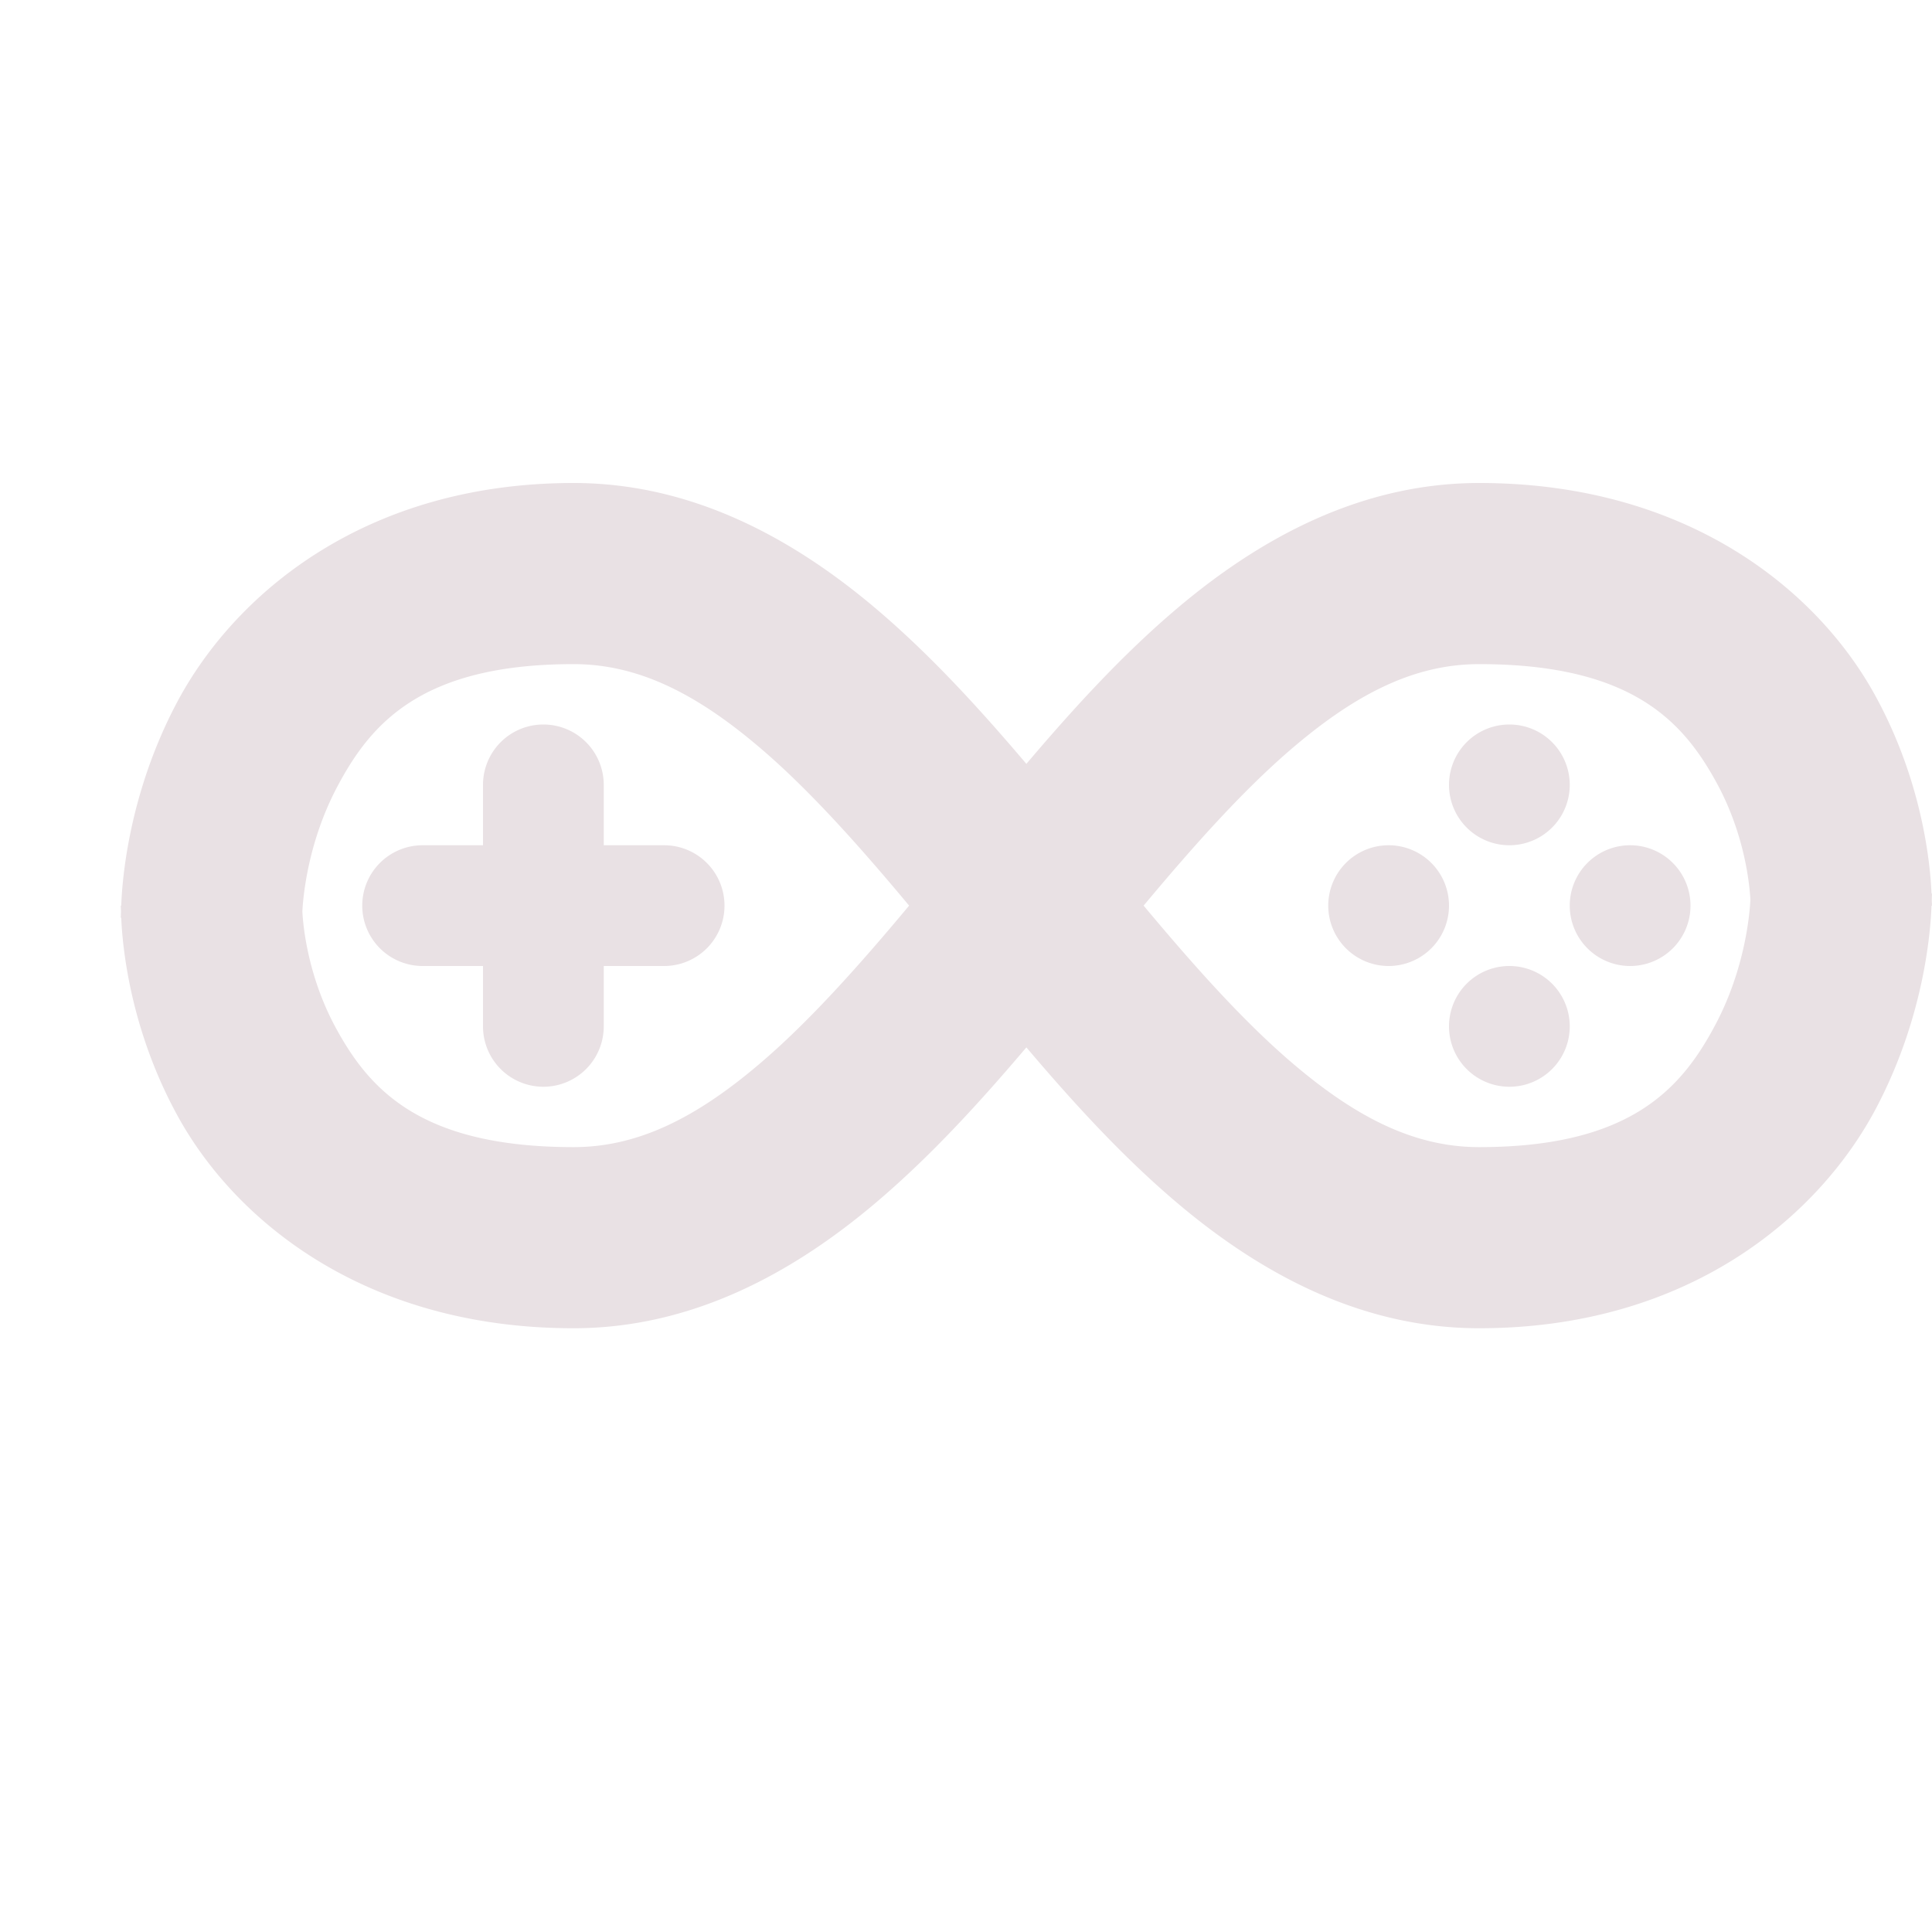 <svg xmlns="http://www.w3.org/2000/svg" width="16" height="16" version="1.1">
 <defs>
  <style id="current-color-scheme" type="text/css">
   .ColorScheme-Text { color:#e9e1e4; } .ColorScheme-Highlight { color:#4285f4; } .ColorScheme-NeutralText { color:#ff9800; } .ColorScheme-PositiveText { color:#4caf50; } .ColorScheme-NegativeText { color:#f44336; }
  </style>
 </defs>
 <path style="fill:currentColor" class="ColorScheme-Text" d="M 4.75 4 C 3.013 4 1.932 4.931 1.461 5.826 C 1.068 6.573 1.012 7.277 1.004 7.5 L 1 7.5 C 1 7.5 1.002 7.538 1.002 7.549 C 1.002 7.561 1 7.6 1 7.6 L 1.004 7.6 C 1.013 7.82 1.071 8.509 1.467 9.234 C 1.942 10.106 3.021 11 4.75 11 C 5.729 11 6.563 10.544 7.25 9.963 C 7.705 9.578 8.112 9.131 8.5 8.674 C 8.888 9.131 9.295 9.578 9.75 9.963 C 10.437 10.544 11.271 11 12.25 11 C 13.987 11 15.068 10.069 15.539 9.174 C 15.932 8.427 15.988 7.723 15.996 7.5 L 16 7.5 C 16 7.5 15.998 7.462 15.998 7.451 C 15.998 7.439 16 7.4 16 7.4 L 15.996 7.4 C 15.987 7.18 15.929 6.491 15.533 5.766 C 15.058 4.894 13.979 4 12.25 4 C 11.271 4 10.437 4.456 9.75 5.037 C 9.295 5.422 8.888 5.869 8.5 6.326 C 8.112 5.869 7.705 5.422 7.25 5.037 C 6.563 4.456 5.729 4 4.75 4 z M 4.75 5.5 C 5.271 5.5 5.749 5.731 6.281 6.182 C 6.689 6.527 7.105 6.992 7.529 7.5 C 7.105 8.008 6.689 8.473 6.281 8.818 C 5.749 9.269 5.271 9.5 4.75 9.5 C 3.479 9.5 3.058 9.019 2.783 8.516 C 2.547 8.083 2.51 7.663 2.504 7.549 C 2.51 7.43 2.548 6.982 2.789 6.523 C 3.068 5.993 3.488 5.5 4.75 5.5 z M 12.25 5.5 C 13.521 5.5 13.942 5.981 14.217 6.484 C 14.453 6.917 14.49 7.337 14.496 7.451 C 14.49 7.57 14.452 8.018 14.211 8.477 C 13.932 9.007 13.512 9.5 12.25 9.5 C 11.729 9.5 11.251 9.269 10.719 8.818 C 10.311 8.473 9.895 8.008 9.471 7.5 C 9.895 6.992 10.311 6.527 10.719 6.182 C 11.251 5.731 11.729 5.5 12.25 5.5 z M 4.5 6 A 0.5 0.5 0 0 0 4 6.5 L 4 7 L 3.5 7 A 0.5 0.5 0 0 0 3 7.5 A 0.5 0.5 0 0 0 3.5 8 L 4 8 L 4 8.5 A 0.5 0.5 0 0 0 4.5 9 A 0.5 0.5 0 0 0 5 8.5 L 5 8 L 5.5 8 A 0.5 0.5 0 0 0 6 7.5 A 0.5 0.5 0 0 0 5.5 7 L 5 7 L 5 6.5 A 0.5 0.5 0 0 0 4.5 6 z M 12.5 6 A 0.5 0.5 0 0 0 12 6.5 A 0.5 0.5 0 0 0 12.5 7 A 0.5 0.5 0 0 0 13 6.5 A 0.5 0.5 0 0 0 12.5 6 z M 11.5 7 A 0.5 0.5 0 0 0 11 7.5 A 0.5 0.5 0 0 0 11.5 8 A 0.5 0.5 0 0 0 12 7.5 A 0.5 0.5 0 0 0 11.5 7 z M 13.5 7 A 0.5 0.5 0 0 0 13 7.5 A 0.5 0.5 0 0 0 13.5 8 A 0.5 0.5 0 0 0 14 7.5 A 0.5 0.5 0 0 0 13.5 7 z M 12.5 8 A 0.5 0.5 0 0 0 12 8.5 A 0.5 0.5 0 0 0 12.5 9 A 0.5 0.5 0 0 0 13 8.5 A 0.5 0.5 0 0 0 12.5 8 z"/>
</svg>
